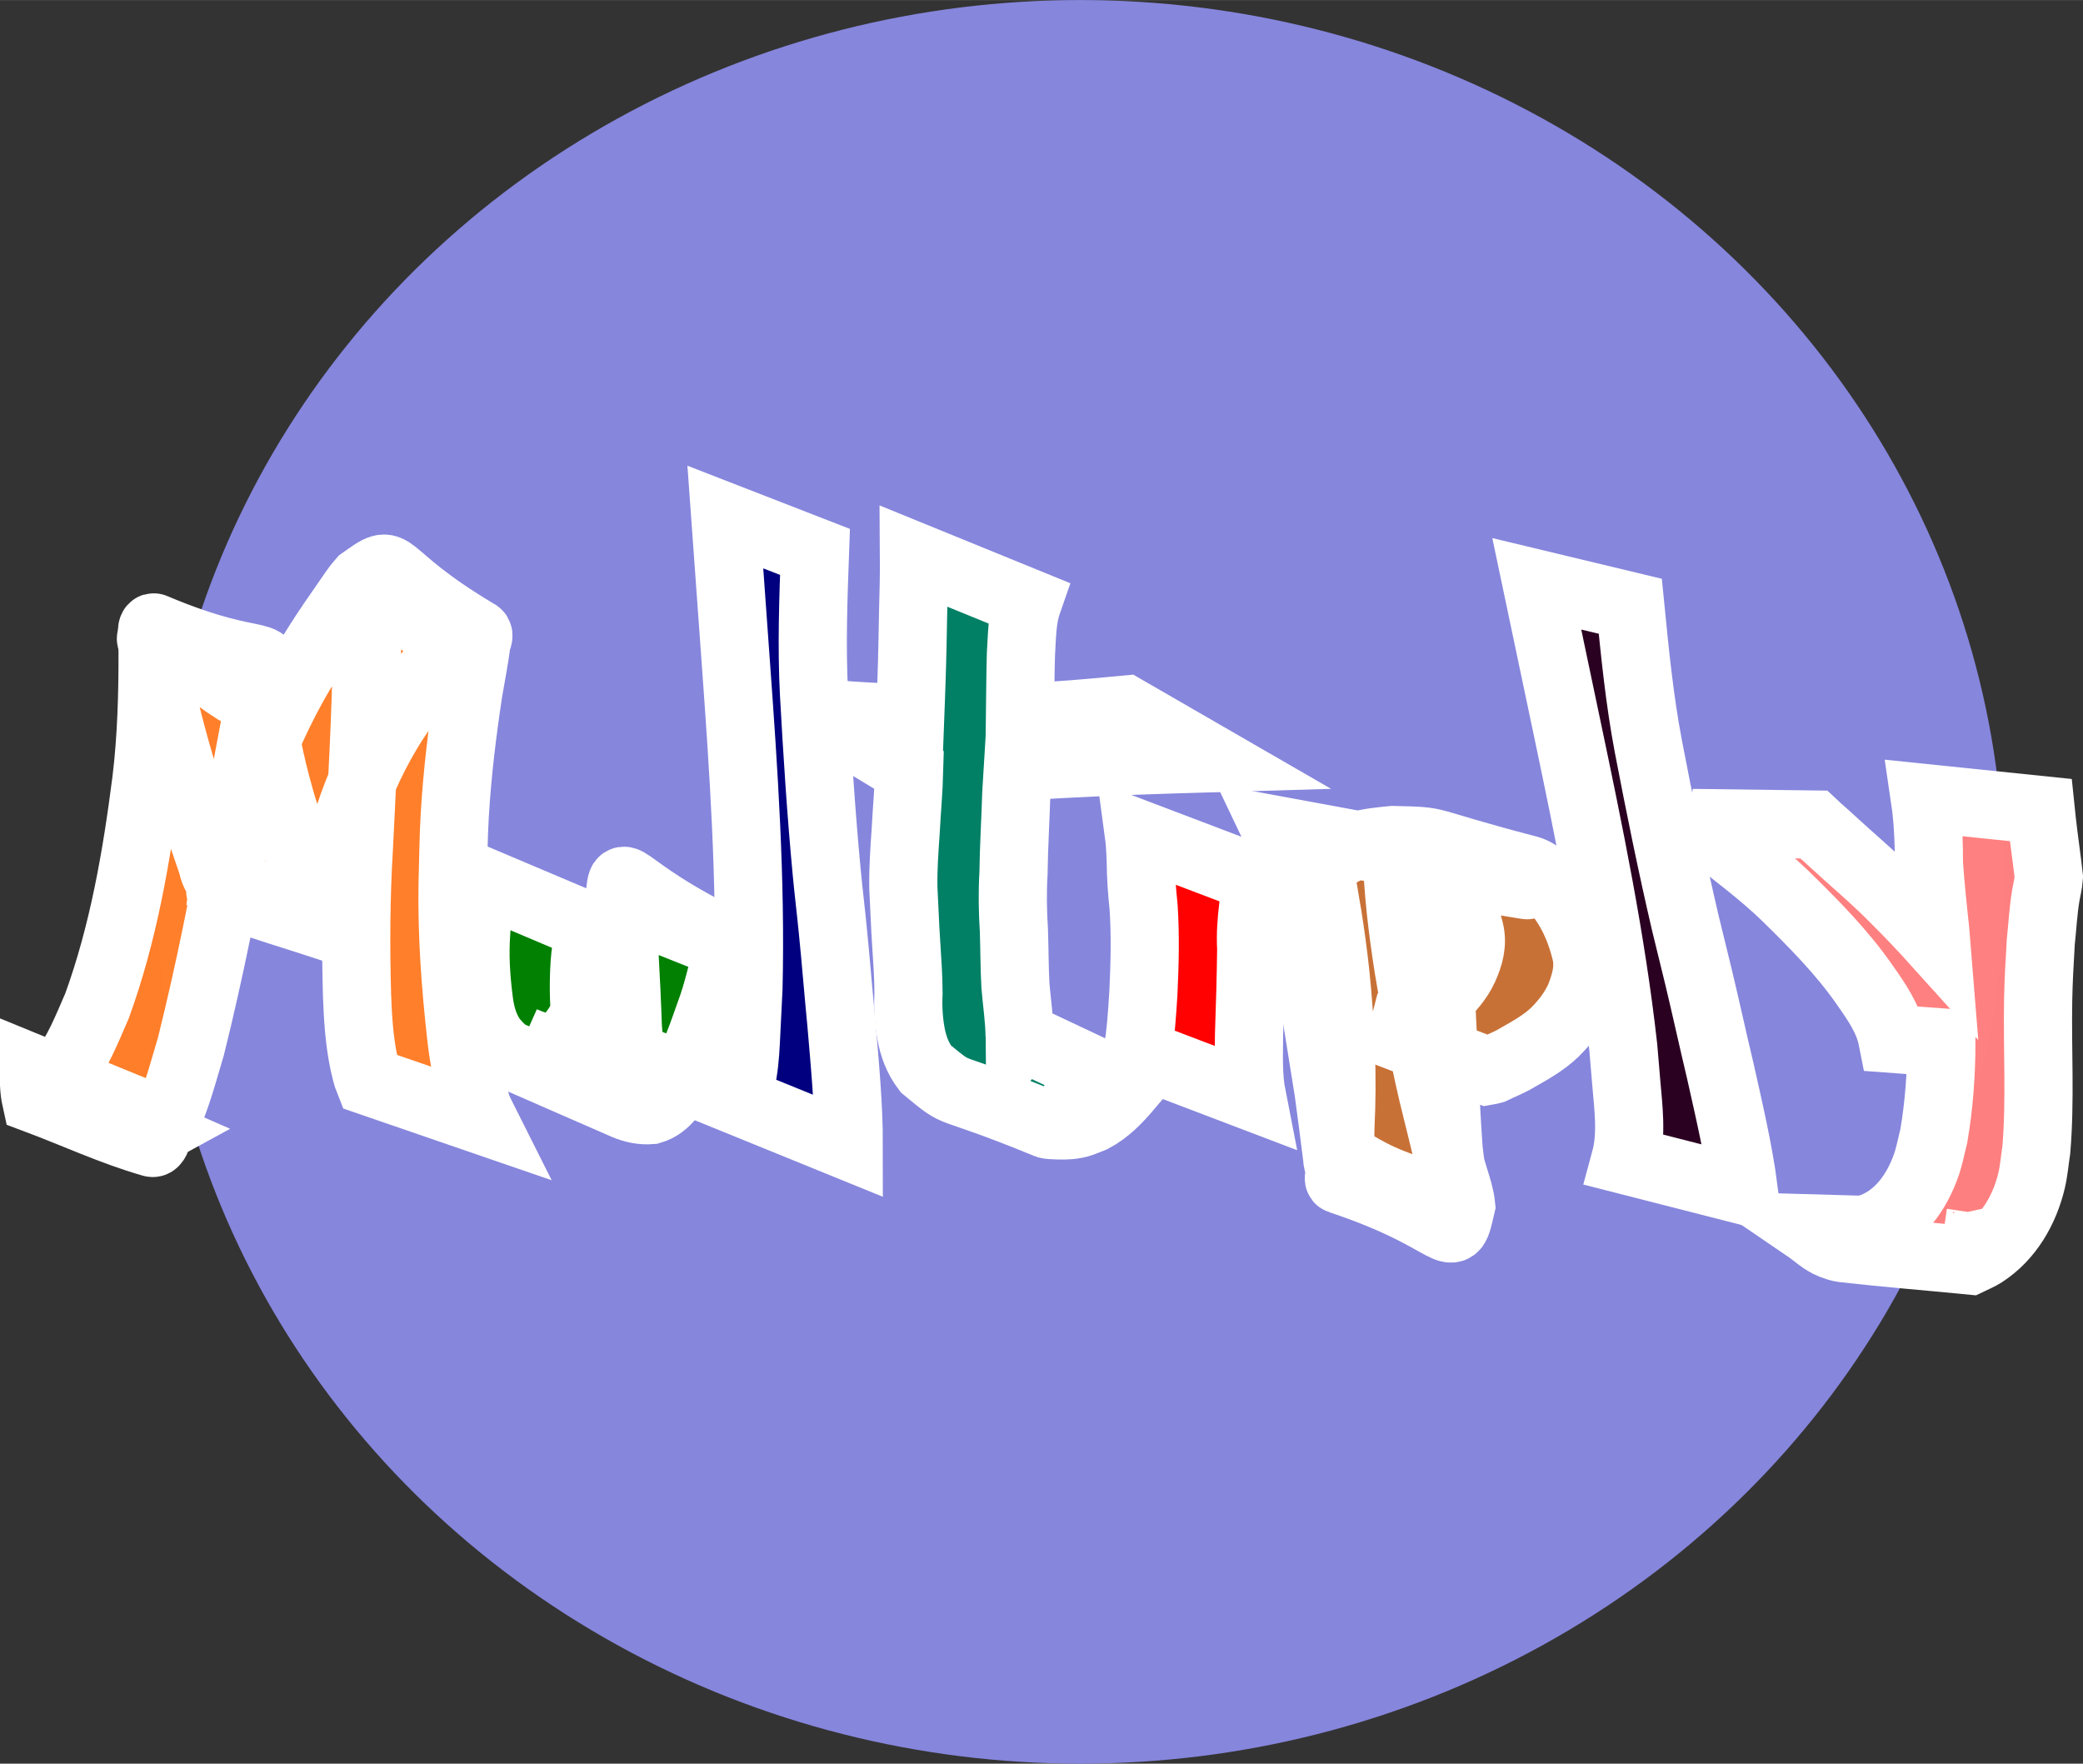 <?xml version="1.0" encoding="UTF-8" standalone="no"?>
<!-- Created with Inkscape (http://www.inkscape.org/) -->

<svg
   width="53.15"
   height="45"
   viewBox="0 0 14.063 11.906"
   version="1.1"
   id="svg1"
   inkscape:export-filename="clear.svg"
   inkscape:export-xdpi="96"
   inkscape:export-ydpi="96"
   xmlns:inkscape="http://www.inkscape.org/namespaces/inkscape"
   xmlns:sodipodi="http://sodipodi.sourceforge.net/DTD/sodipodi-0.dtd"
   xmlns="http://www.w3.org/2000/svg"
   xmlns:svg="http://www.w3.org/2000/svg">
  <rect x="0" y="0" width="14.063" height="11.906" fill="#333333" stroke="none"/>
  <sodipodi:namedview
     id="namedview1"
     pagecolor="#505050"
     bordercolor="#eeeeee"
     borderopacity="1"
     inkscape:showpageshadow="0"
     inkscape:pageopacity="0"
     inkscape:pagecheckerboard="0"
     inkscape:deskcolor="#505050"
     inkscape:document-units="px">
    <inkscape:page
       x="0"
       y="0"
       width="14.063"
       height="11.906"
       id="page2"
       margin="0"
       bleed="0" />
  </sodipodi:namedview>
  <defs
     id="defs1" />
  <ellipse
     style="fill:#8787de;fill-opacity:0.996;stroke:none;stroke-width:5.138;paint-order:markers stroke fill"
     id="path8"
     cx="7.292"
     cy="5.953"
     rx="6.237"
     ry="5.953" />
  <g
     id="g32"
     transform="matrix(0.832,-0.091,0.091,0.832,0.018,-0.121)">
    <path
       style="fill:#2b0022;fill-opacity:0.996;stroke:#ffffff;stroke-width:0.55;stroke-dasharray:none;stroke-opacity:1;paint-order:markers stroke fill"
       id="path26-5"
       d="M 12.902,11.215 C 12.895,10.887 12.854,10.561 12.818,10.235 12.786,9.981 12.759,9.726 12.727,9.472 12.708,9.32 12.686,9.168 12.667,9.016 12.609,8.535 12.565,8.053 12.526,7.571 c -0.03,-0.379 -0.026,-0.759 -0.022,-1.139 0,0 -0.73,-0.262 -0.73,-0.262 v 0 c 0.039,0.392 0.078,0.784 0.116,1.176 0.086,0.87 0.169,1.742 0.171,2.617 -0.002,0.093 -0.004,0.186 -0.007,0.28 -0.005,0.207 0.001,0.429 -0.076,0.625 z" />
    <path
       style="fill:#ff7f2a;fill-opacity:0.996;stroke:#ffffff;stroke-width:0.55;stroke-dasharray:none;stroke-opacity:1;paint-order:markers stroke fill"
       id="path24"
       d="m -0.703,8.743 c -0.009,0.082 -0.019,0.162 -0.01,0.244 0.298,0.15 0.585,0.325 0.893,0.451 0.026,0.011 0.041,-0.039 0.058,-0.061 0.025,-0.031 0.048,-0.064 0.069,-0.099 C 0.418,9.097 0.493,8.894 0.576,8.699 0.793,8.11 0.982,7.511 1.156,6.908 1.245,6.585 1.344,6.264 1.444,5.944 c 0.002,-0.007 0.028,-0.085 0.034,-0.1 0.003,-0.007 0.013,-0.029 0.01,-0.021 C 1.374,6.191 1.084,5.624 0.62,5.391 c -0.017,-0.009 0.002,0.039 0.003,0.058 0.008,0.321 0.053,0.639 0.108,0.955 0.047,0.29 0.114,0.576 0.178,0.862 -0.001,0.064 0.049,0.126 0.048,0.19 -2.6722e-4,0.009 -0.015,0.022 -0.007,0.026 C 1.246,7.626 1.549,7.753 1.849,7.889 1.837,7.611 1.906,7.378 1.993,7.116 2.107,6.838 2.255,6.575 2.437,6.336 2.516,6.231 2.605,6.135 2.692,6.037 2.79,5.934 2.894,5.837 3.003,5.747 c 0.016,-0.013 0.098,-0.082 0.127,-0.092 0.011,-0.004 0.023,0.002 0.034,0.004 0.045,0.356 0.011,-0.003 -0.811,-0.434 -0.017,-0.009 0.013,0.036 0.015,0.055 0.003,0.031 5.98e-4,0.062 -0.001,0.094 -0.004,0.07 -0.026,0.243 -0.032,0.303 -0.066,0.528 -0.155,1.052 -0.238,1.578 -0.067,0.391 -0.112,0.785 -0.144,1.18 -0.013,0.182 -0.022,0.365 -0.004,0.546 0.006,0.052 0.011,0.104 0.025,0.154 0,0 0.885,0.417 0.885,0.417 v 0 C 2.84,9.501 2.819,9.453 2.812,9.4 2.768,9.218 2.751,9.031 2.752,8.844 2.751,8.439 2.766,8.035 2.816,7.633 2.835,7.494 2.87,7.217 2.894,7.08 2.95,6.748 3.027,6.418 3.114,6.092 3.15,5.967 3.189,5.841 3.22,5.714 3.226,5.689 3.255,5.655 3.235,5.64 2.449,5.048 2.685,4.933 2.354,5.117 2.304,5.162 2.262,5.214 2.218,5.265 2.125,5.372 2.032,5.478 1.945,5.588 1.864,5.692 1.779,5.797 1.704,5.905 1.528,6.156 1.377,6.424 1.245,6.7 1.144,6.931 1.043,7.165 0.983,7.411 1.279,7.558 1.579,7.697 1.872,7.85 c 0.008,0.004 -0.014,0.016 -0.023,0.013 C 1.82,7.856 1.771,7.689 1.753,7.667 1.652,7.377 1.556,7.086 1.507,6.783 1.459,6.489 1.418,6.189 1.478,5.894 1.574,5.524 1.52,5.794 0.647,5.307 0.62,5.292 0.62,5.431 0.62,5.434 c -0.001,0.022 -0.003,0.044 -0.005,0.066 -0.037,0.345 -0.084,0.689 -0.163,1.027 -0.145,0.603 -0.318,1.205 -0.593,1.764 -0.101,0.176 -0.198,0.363 -0.342,0.509 -0.025,0.025 -0.053,0.048 -0.083,0.066 -0.017,0.01 -0.072,0.008 -0.055,0.019 0.265,0.169 0.546,0.312 0.819,0.469 -0.012,0.005 -0.023,0.016 -0.036,0.014 -0.031,-0.006 -0.005,-0.133 0.004,-0.153 z" />
    <path
       style="fill:#008000;fill-opacity:0.996;stroke:#ffffff;stroke-width:0.55;stroke-dasharray:none;stroke-opacity:1;paint-order:markers stroke fill"
       id="path25"
       d="m 3.035,7.618 c -0.025,0.163 -0.057,0.324 -0.083,0.487 -0.025,0.167 -0.03,0.336 -0.026,0.505 0.004,0.106 0.024,0.211 0.078,0.303 0.037,0.054 0.075,0.107 0.132,0.141 C 3.425,9.22 3.715,9.386 4.004,9.552 4.067,9.588 4.137,9.611 4.209,9.613 4.344,9.59 4.426,9.466 4.502,9.364 4.614,9.215 4.691,9.045 4.772,8.878 4.849,8.726 4.899,8.563 4.966,8.408 c 0.007,-0.011 0.012,-0.024 0.021,-0.033 0.003,-0.003 0.007,0.002 0.011,0.002 C 4.709,8.228 4.425,8.069 4.132,7.928 c -0.011,-0.005 0.008,0.024 0.01,0.036 0.007,0.044 0.005,0.087 0.005,0.13 -0.008,0.178 -0.021,0.357 -0.03,0.535 -0.007,0.102 -0.013,0.204 -0.021,0.307 4.762e-4,0.074 -0.006,0.147 -0.012,0.221 0,0 0.856,0.447 0.856,0.447 v 0 c 0.009,-0.075 0.031,-0.148 0.027,-0.223 -0.007,-0.107 -0.011,-0.213 -0.012,-0.32 0.003,-0.176 0.009,-0.353 0.036,-0.527 0.007,-0.043 0.011,-0.086 0.018,-0.128 0.002,-0.015 0.022,-0.036 0.009,-0.044 C 4.053,7.767 4.228,7.562 4.128,7.945 4.084,8.106 4.034,8.266 3.959,8.416 3.879,8.575 3.804,8.739 3.693,8.88 3.624,8.958 3.544,9.059 3.428,9.025 3.364,9.004 3.303,8.976 3.245,8.942 3.511,9.096 3.777,9.251 4.044,9.405 4.055,9.411 4.021,9.392 4.01,9.386 3.965,9.363 3.922,9.345 3.897,9.298 3.825,9.222 3.79,9.14 3.774,9.036 3.757,8.871 3.763,8.707 3.782,8.543 3.801,8.392 3.824,8.234 3.895,8.098 Z" />
    <path
       style="fill:#000080;fill-opacity:0.996;stroke:#ffffff;stroke-width:0.55;stroke-dasharray:none;stroke-opacity:1;paint-order:markers stroke fill"
       id="path26"
       d="m 5.764,10.075 c 0.036,-0.326 0.04,-0.655 0.048,-0.983 0.003,-0.256 0.011,-0.512 0.013,-0.768 0.002,-0.153 -4.498e-4,-0.307 0.002,-0.46 0.007,-0.484 0.029,-0.967 0.055,-1.451 0.022,-0.38 0.077,-0.756 0.132,-1.132 0,0 -0.688,-0.358 -0.688,-0.358 v 0 C 5.312,5.317 5.297,5.71 5.282,6.104 5.25,6.977 5.214,7.853 5.098,8.72 5.083,8.812 5.069,8.904 5.054,8.996 5.02,9.201 4.997,9.421 4.894,9.605 Z" />
    <path
       id="path28"
       style="fill:#008066;fill-opacity:0.996;stroke:#ffffff;stroke-width:0.55;stroke-dasharray:none;stroke-opacity:1;paint-order:markers stroke fill"
       d="M 6.804,5.403 C 6.789,5.55 6.769,5.696 6.749,5.843 6.725,6.028 6.702,6.213 6.675,6.398 6.66,6.497 6.647,6.597 6.632,6.697 6.422,6.67 6.213,6.637 6.005,6.595 5.925,6.579 5.906,6.571 5.841,6.549 l 0.737,0.564 c -0.022,0.162 -0.055,0.322 -0.081,0.483 -0.027,0.151 -0.055,0.303 -0.069,0.456 -0.008,0.15 -0.02,0.299 -0.026,0.45 -0.006,0.133 -0.011,0.266 -0.025,0.399 -0.017,0.106 -0.023,0.213 -0.016,0.32 0.007,0.108 0.032,0.209 0.088,0.302 0.278,0.285 0.086,0.096 0.926,0.553 0.021,0.011 0.151,0.025 0.171,0.025 0.092,4.5e-4 0.111,-0.011 0.199,-0.035 0.121,-0.048 0.219,-0.131 0.313,-0.22 L 7.25,9.351 c -0.008,0.009 -0.016,0.017 -0.024,0.025 0.001,-0.01 0.002,-0.02 0.004,-0.03 0.014,-0.137 0.007,-0.274 0.011,-0.412 0.008,-0.148 0.025,-0.295 0.036,-0.442 0.007,-0.154 0.021,-0.308 0.047,-0.46 0.026,-0.214 0.063,-0.427 0.093,-0.641 0.012,-0.071 0.025,-0.141 0.037,-0.212 0.14,0.007 0.28,0.015 0.421,0.023 0.375,0.021 0.75,0.05 1.125,0.08 L 8.367,6.818 C 8.082,6.814 7.797,6.808 7.513,6.789 7.534,6.619 7.552,6.449 7.576,6.28 7.6,6.143 7.614,6 7.674,5.874 Z M 7.329,9.893 c 0.118,0.068 0.15,0.086 0.009,0.007 -0.003,-0.002 -0.006,-0.004 -0.009,-0.007 z" />
    <path
       style="fill:#ff0000;fill-opacity:0.996;stroke:#ffffff;stroke-width:0.55;stroke-dasharray:none;stroke-opacity:1;paint-order:markers stroke fill"
       id="path29"
       d="m 9.04,10.031 c -0.014,-0.165 0.012,-0.333 0.031,-0.497 0.033,-0.229 0.065,-0.458 0.093,-0.688 0.006,-0.115 0.027,-0.227 0.053,-0.338 0.018,-0.055 0.015,-0.113 0.016,-0.17 2.49e-4,-0.044 -3.175e-4,-0.023 0.002,-0.064 0,0 -0.872,-0.445 -0.872,-0.445 v 0 c 0.001,0.042 0.001,0.02 6.615e-4,0.064 -0.001,0.053 -0.005,0.105 -0.009,0.157 -0.012,0.122 -0.017,0.243 -0.017,0.365 -0.01,0.232 -0.041,0.461 -0.077,0.69 -0.028,0.16 -0.055,0.321 -0.101,0.476 z" />
    <path
       style="fill:#c87137;fill-opacity:0.996;stroke:#ffffff;stroke-width:0.55;stroke-dasharray:none;stroke-opacity:1;paint-order:markers stroke fill"
       id="path30"
       d="m 9.468,7.916 c 0.108,0.308 0.116,0.641 0.136,0.964 0.015,0.393 0.035,0.785 0.055,1.178 0.004,0.176 0.009,0.352 0.011,0.528 -0.007,0.066 0.028,0.132 0.016,0.197 0.062,-0.369 -0.014,-0.007 0.929,0.272 0.017,0.005 -0.012,-0.033 -0.016,-0.051 -0.006,-0.029 -0.011,-0.059 -0.015,-0.088 -0.014,-0.12 -0.011,-0.161 -0.013,-0.289 0.015,-0.411 0.05,-0.821 0.072,-1.231 0.01,-0.164 0.012,-0.328 0.018,-0.492 0.002,-0.045 0.006,-0.172 0.017,-0.223 0.005,-0.023 0.015,-0.045 0.023,-0.068 0.014,-0.015 0.024,-0.033 0.041,-0.045 0.115,-0.083 0.348,-0.062 0.481,-0.048 0.326,0.092 0.426,0.122 -0.685,-0.243 -0.028,-0.009 0.054,0.024 0.079,0.04 0.074,0.045 0.124,0.105 0.176,0.172 0.08,0.121 0.119,0.258 0.138,0.4 0.015,0.111 -0.023,0.203 -0.078,0.297 -0.055,0.091 -0.132,0.159 -0.215,0.224 -0.096,0.06 -0.203,0.103 -0.31,0.141 -0.066,0.013 -0.146,0.06 -0.214,0.04 -0.029,-0.006 -0.015,-0.003 -0.043,-0.01 0,0 0.877,0.451 0.877,0.451 v 0 c 0.029,-0.002 0.014,-2.84e-4 0.046,-0.005 0.07,-0.025 0.143,-0.044 0.211,-0.076 C 11.316,9.903 11.427,9.856 11.523,9.783 11.615,9.71 11.695,9.627 11.755,9.525 11.814,9.413 11.861,9.297 11.845,9.168 11.825,9.011 11.782,8.86 11.705,8.721 11.651,8.633 11.555,8.492 11.455,8.454 10.563,8.114 10.822,8.156 10.395,8.098 10.226,8.096 9.987,8.091 9.859,8.224 c -0.022,0.023 -0.033,0.054 -0.05,0.08 -0.006,0.031 -0.015,0.061 -0.017,0.092 -0.001,0.019 0.013,0.23 0.013,0.235 0.008,0.166 0.013,0.332 0.012,0.499 -0.003,0.409 -0.029,0.818 -0.094,1.222 -0.016,0.123 -0.032,0.245 -0.044,0.367 -0.002,0.019 -0.025,0.049 -0.007,0.057 0.93,0.425 0.823,0.677 0.95,0.314 6.22e-4,-0.075 -0.015,-0.147 -0.029,-0.22 -0.036,-0.181 -0.054,-0.366 -0.08,-0.549 -0.056,-0.394 -0.083,-0.792 -0.105,-1.189 -0.014,-0.311 -0.019,-0.622 0.009,-0.932 z" />
    <path
       id="path31"
       style="fill:#ff8080;fill-opacity:0.996;stroke:#ffffff;stroke-width:0.55;stroke-dasharray:none;stroke-opacity:1;paint-order:markers stroke fill"
       d="m 12.812,8.224 c 0.061,0.032 0.104,0.088 0.16,0.128 0.178,0.175 0.361,0.346 0.521,0.538 0.204,0.249 0.406,0.502 0.56,0.786 0.078,0.142 0.159,0.289 0.173,0.454 l 0.39,0.072 c -0.028,0.251 -0.073,0.5 -0.143,0.744 -0.028,0.074 -0.05,0.15 -0.084,0.222 -0.097,0.205 -0.257,0.392 -0.484,0.453 -0.031,0.009 -0.064,0.011 -0.096,0.013 l -0.434,-0.06 c 0.062,0.053 0.114,0.119 0.188,0.157 0.028,0.014 0.056,0.028 0.086,0.035 0.333,0.075 0.669,0.139 1.003,0.209 0.039,-0.014 0.079,-0.024 0.116,-0.043 0.219,-0.11 0.369,-0.316 0.45,-0.543 0.028,-0.079 0.043,-0.161 0.065,-0.242 0.077,-0.396 0.095,-0.8 0.146,-1.199 0.021,-0.164 0.045,-0.303 0.072,-0.464 0.027,-0.123 0.047,-0.248 0.081,-0.369 0.014,-0.049 0.032,-0.094 0.041,-0.144 -4.66e-4,-0.152 -0.007,-0.304 -0.007,-0.456 4.36e-4,-0.03 8.97e-4,-0.059 0.001,-0.089 L 14.696,8.228 c 0.001,0.03 0.003,0.059 0.004,0.089 -5.53e-4,0.147 -0.01,0.292 -0.027,0.437 -0.007,0.181 -0.008,0.361 -0.008,0.542 -5.11e-4,0.034 -0.001,0.067 -0.002,0.101 -0.093,-0.129 -0.189,-0.255 -0.289,-0.379 -0.147,-0.187 -0.312,-0.358 -0.468,-0.537 -0.04,-0.047 -0.083,-0.091 -0.123,-0.138 z m 1.634,3.583 c 0.047,0.012 0.094,0.024 0.141,0.037 0.002,6.52e-4 0.004,0.002 0.005,0.002 l 1.46e-4,4.96e-4 -4.96e-4,1.46e-4 c -0.006,6.6e-4 -0.063,-0.008 -0.084,-0.014 -0.022,-0.006 -0.042,-0.015 -0.062,-0.026 z" />
  </g>
</svg>
